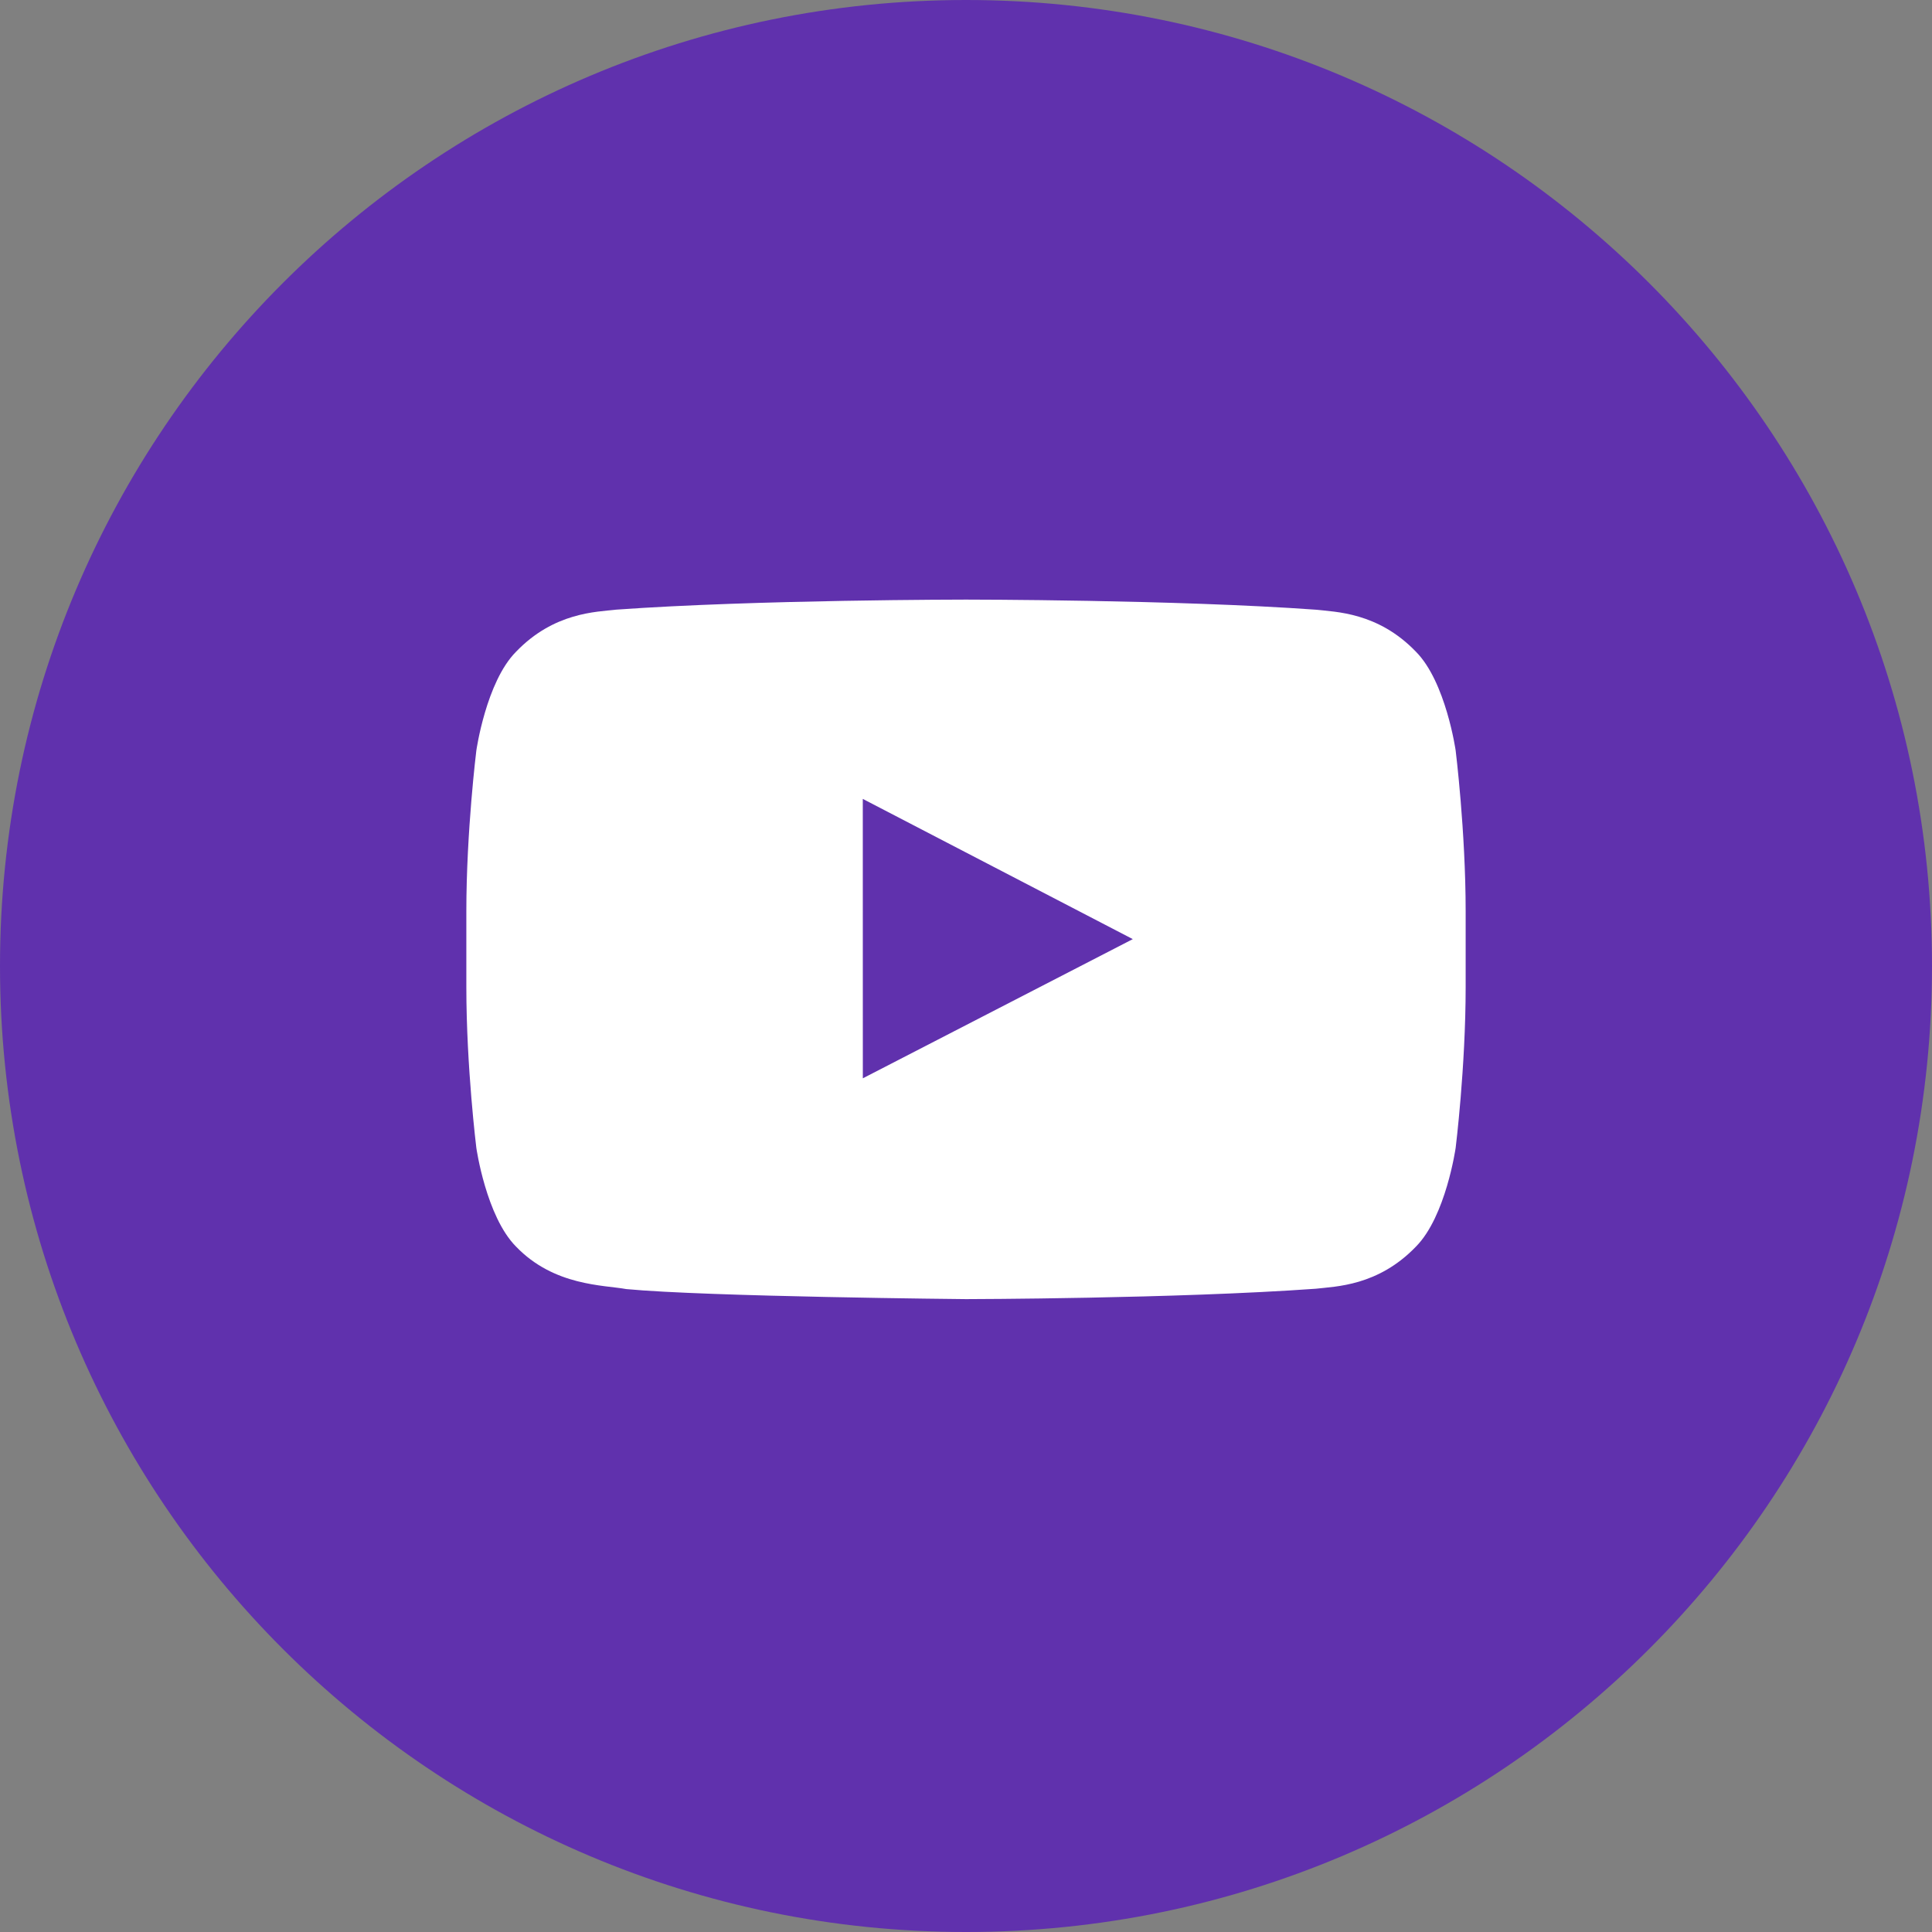 <svg xmlns="http://www.w3.org/2000/svg" width="45" height="45" viewBox="0 0 45 45">
    <rect x="0" y="0" width="45" height="45" fill="#808080" stroke="none"/>
    <g fill="none" fill-rule="evenodd">
        <path fill="#6031AD" d="M45 22.5C45 34.926 34.926 45 22.5 45 10.073 45 0 34.926 0 22.5S10.073 0 22.5 0C34.926 0 45 10.074 45 22.5"/>
        <path fill="#FFF" d="M33.905 17.48s-.228-1.596-.924-2.299c-.886-.923-1.878-.927-2.333-.98-3.257-.235-8.143-.235-8.143-.235h-.01s-4.886 0-8.143.234c-.456.054-1.447.058-2.333.981-.697.703-.924 2.3-.924 2.3s-.233 1.874-.233 3.748v1.758c0 1.875.233 3.75.233 3.75s.227 1.595.924 2.298c.886.923 2.05.894 2.567.99 1.862.178 7.914.234 7.914.234s4.891-.008 8.148-.242c.455-.054 1.447-.059 2.333-.982.696-.703.924-2.299.924-2.299s.233-1.874.233-3.749V21.23c0-1.874-.233-3.749-.233-3.749zm-13.808 7.636l-.001-6.508 6.289 3.266-6.288 3.242z"/>
    </g>
</svg>
